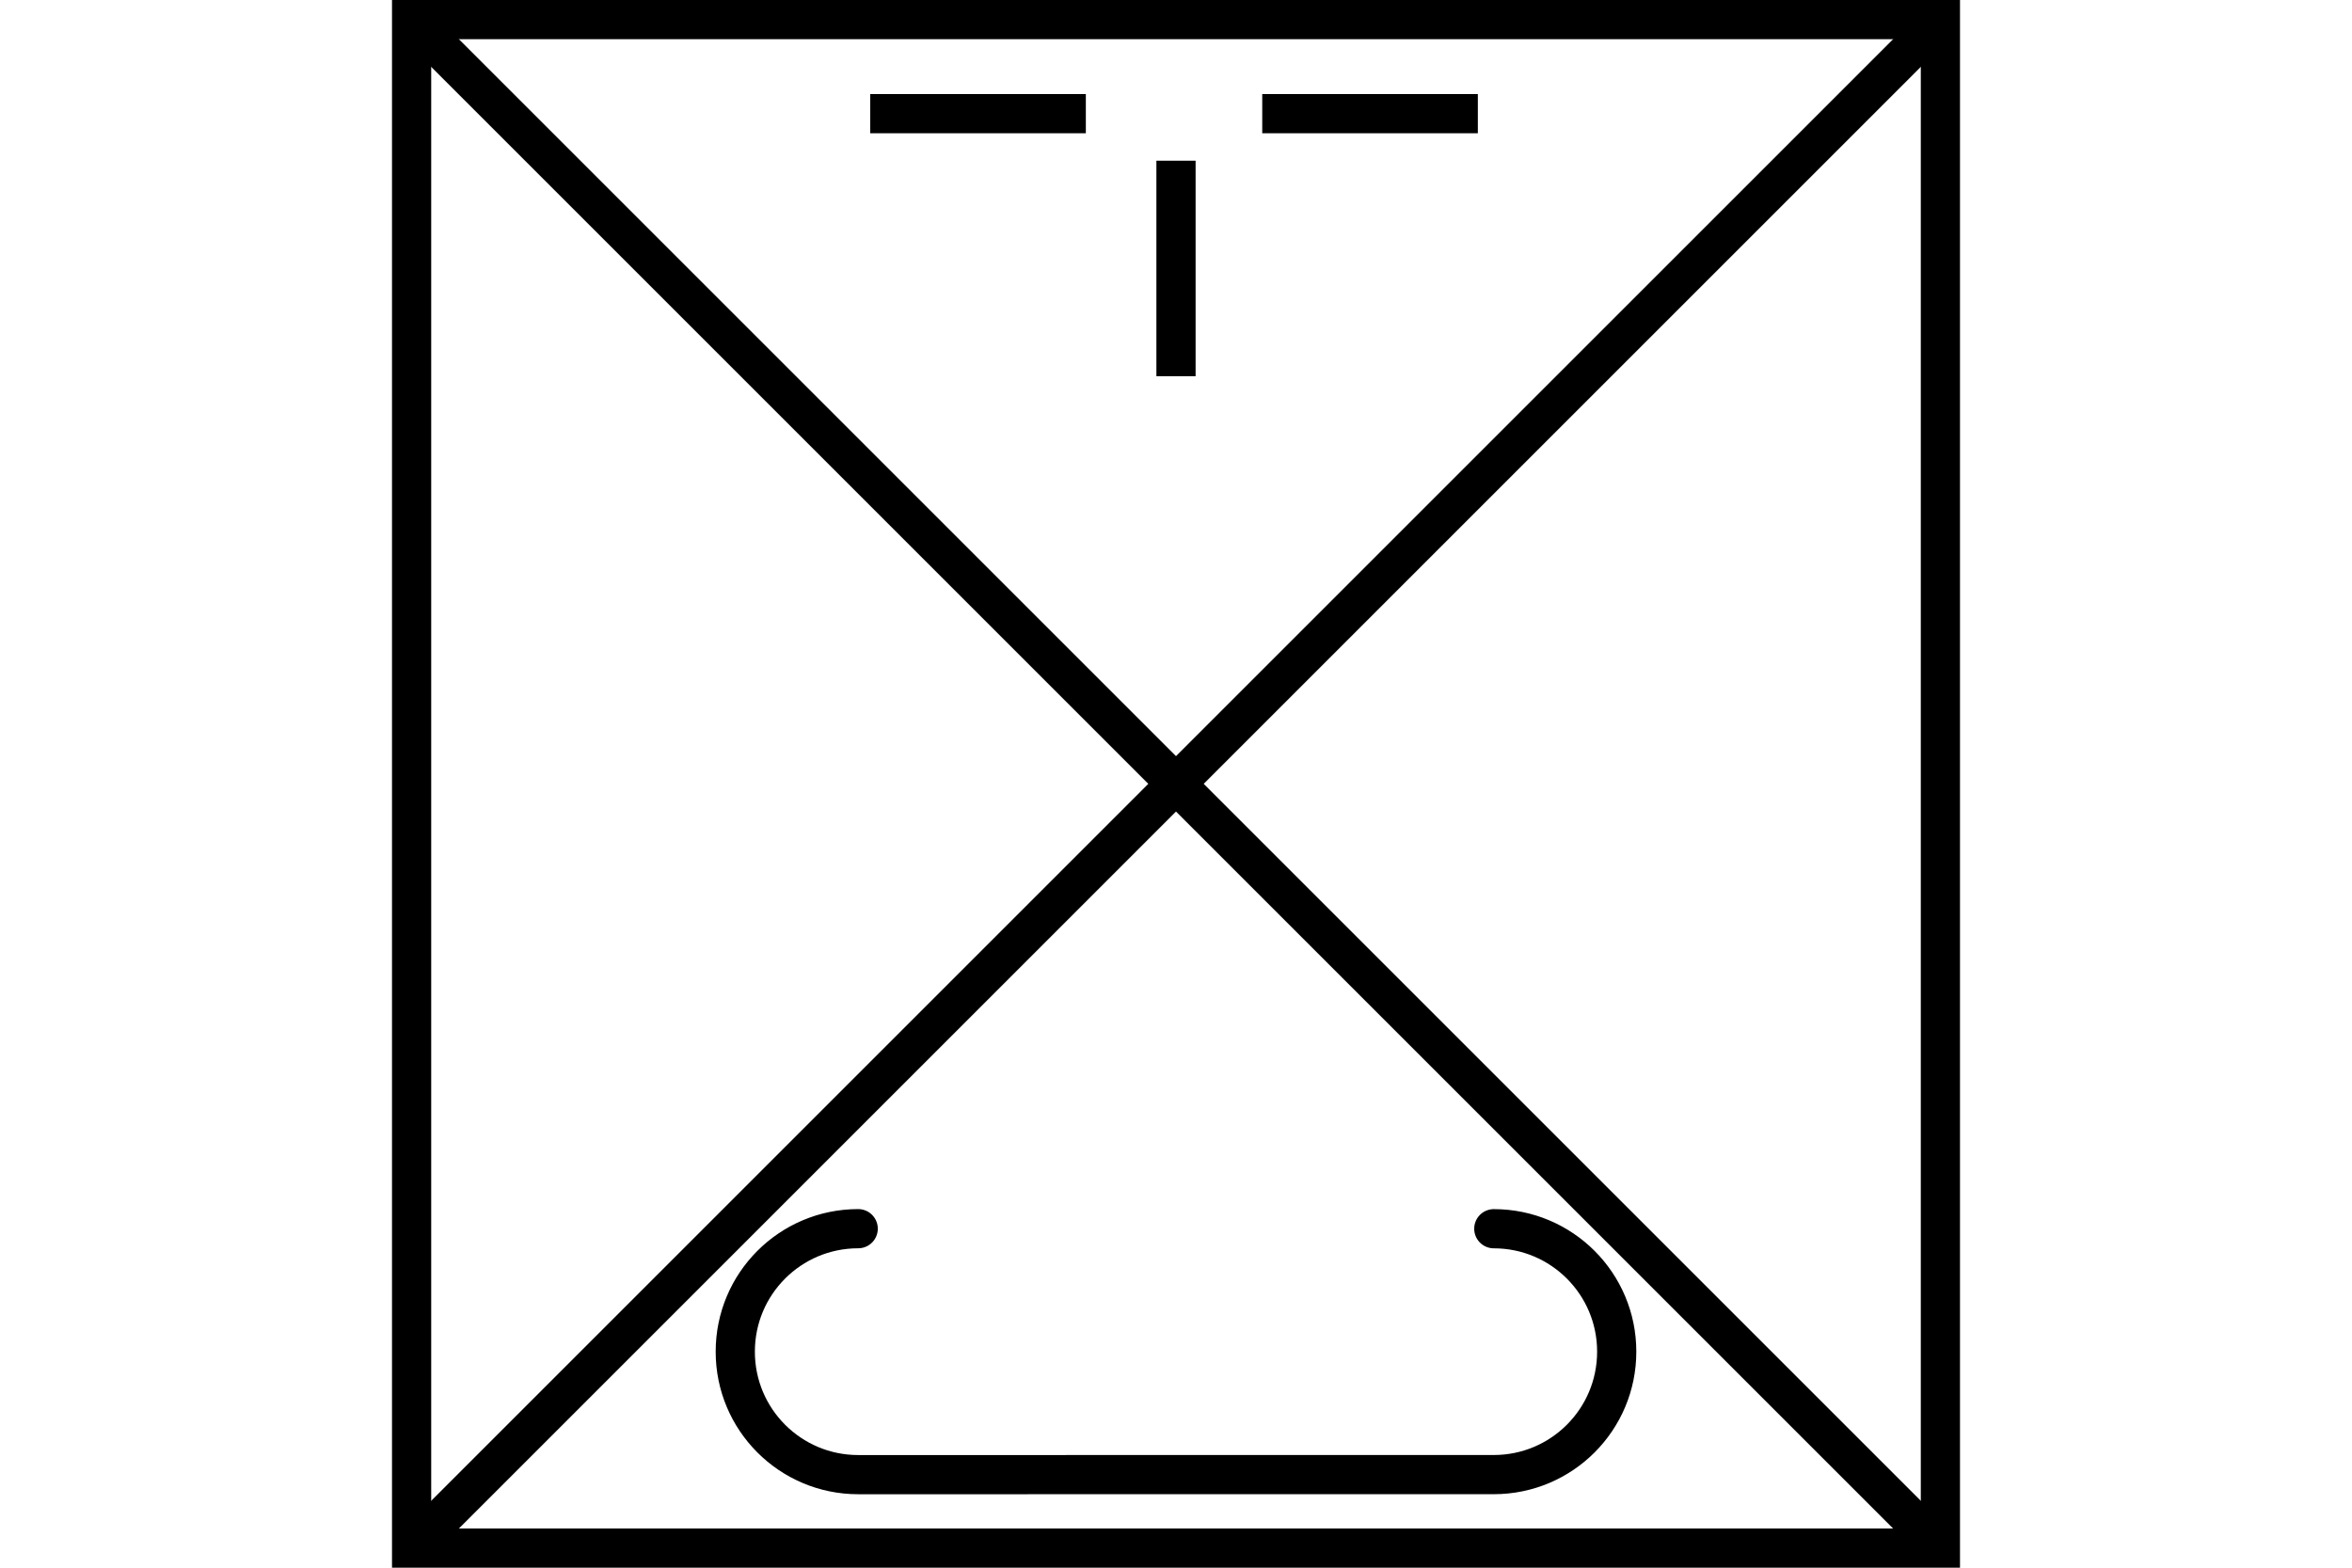 <?xml version="1.0" encoding="UTF-8" standalone="no"?>
<svg
   xmlns="http://www.w3.org/2000/svg"
   id="NATO Map Symbol"
   height="400"
   width="600">
  <g
     id="Sniper"
	 style="stroke:#000000;stroke-width:10;stroke-linecap:butt">
    <path
       d="m 222,29 h 55" />
    <path
       d="M 322,29 h 55" />
    <path
       d="M 300,96 v -55" />
  </g>
  <path
     id="Sled"
     d="m 381.071,313.513 c 17.323,0 31.363,14.046 31.357,31.368 0.006,17.323 -14.035,31.368 -31.357,31.368 l -162.143,0.01 c -17.326,0 -31.369,-14.052 -31.357,-31.378 -0.012,-17.326 14.031,-31.378 31.357,-31.378"
     style="fill:none;stroke:#000000;stroke-width:10;stroke-linecap:round;stroke-linejoin:miter;stroke-miterlimit:4" />
  <g
     style="fill:none;stroke:#000000;stroke-width:10;stroke-linecap:butt"
     id="Infantry">
  <path
     d="M 495,395 105,5" />
  <path
     d="M 495,5 105,395" />
  </g>
  <path
     id="Neutral Frame"
     style="fill:none;stroke:#000000;stroke-width:10;stroke-linejoin:miter;stroke-miterlimit:4"
     d="M 105,5 H 495 V 395 H 105 Z" />
</svg>
